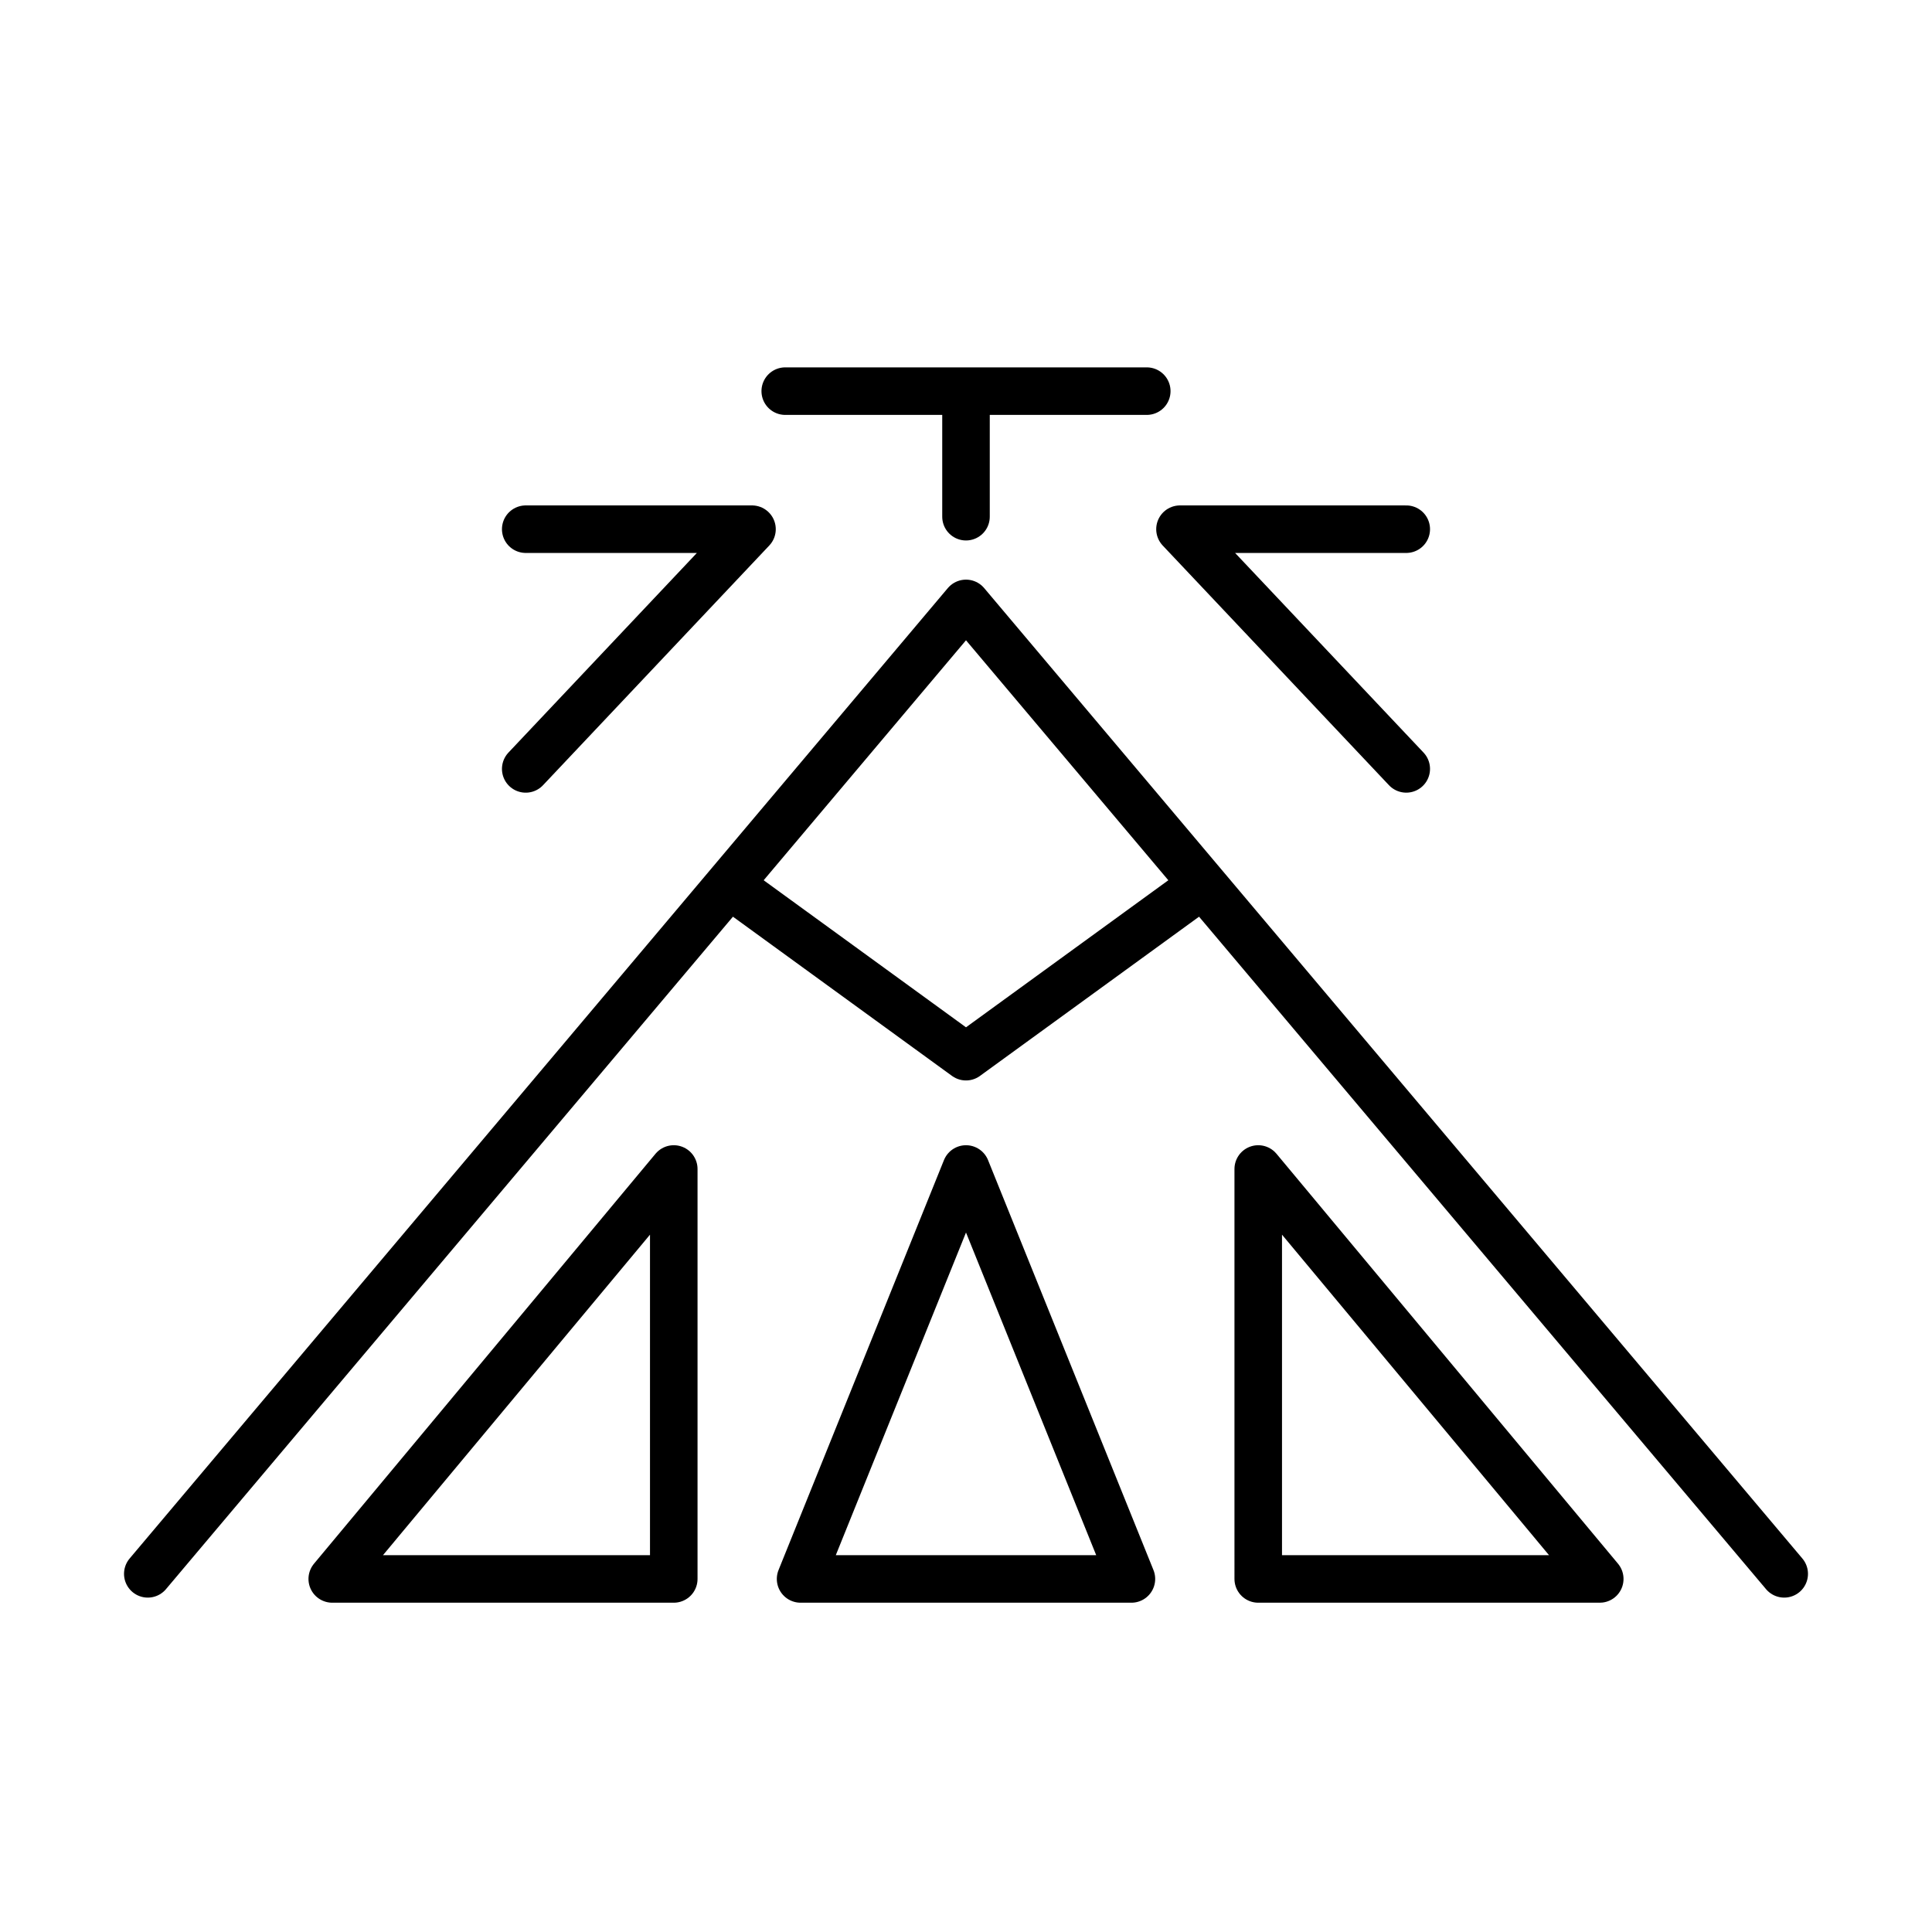 <?xml version="1.0" encoding="UTF-8" standalone="no"?>
<!-- Created with Inkscape (http://www.inkscape.org/) -->

<svg
   width="4in"
   height="4in"
   viewBox="0 0 101.6 101.6"
   version="1.1"
   id="svg5"
   sodipodi:docname="ice.svg"
   inkscape:version="1.3.2 (091e20e, 2023-11-25)"
   xml:space="preserve"
   xmlns:inkscape="http://www.inkscape.org/namespaces/inkscape"
   xmlns:sodipodi="http://sodipodi.sourceforge.net/DTD/sodipodi-0.dtd"
   xmlns="http://www.w3.org/2000/svg"
   xmlns:svg="http://www.w3.org/2000/svg"><sodipodi:namedview
     id="namedview7"
     pagecolor="#ffffff"
     bordercolor="#666666"
     borderopacity="1.0"
     inkscape:pageshadow="2"
     inkscape:pageopacity="0.0"
     inkscape:pagecheckerboard="0"
     inkscape:document-units="mm"
     showgrid="false"
     units="in"
     inkscape:zoom="0.79582551"
     inkscape:cx="108.06389"
     inkscape:cy="177.17452"
     inkscape:window-width="1280"
     inkscape:window-height="693"
     inkscape:window-x="0"
     inkscape:window-y="25"
     inkscape:window-maximized="0"
     inkscape:current-layer="layer2"
     inkscape:object-nodes="false"
     inkscape:showpageshadow="2"
     inkscape:deskcolor="#d1d1d1" /><defs
     id="defs2"><inkscape:path-effect
       effect="mirror_symmetry"
       start_point="47.153,5.564"
       end_point="47.153,107.164"
       center_point="47.153,56.364"
       id="path-effect8"
       is_visible="true"
       lpeversion="1.2"
       lpesatellites=""
       mode="vertical"
       discard_orig_path="false"
       fuse_paths="false"
       oposite_fuse="false"
       split_items="false"
       split_open="false"
       link_styles="false" /><inkscape:path-effect
       effect="mirror_symmetry"
       start_point="46.711,54.11"
       end_point="46.711,62.449"
       center_point="46.711,58.279"
       id="path-effect7"
       is_visible="true"
       lpeversion="1.2"
       lpesatellites=""
       mode="free"
       discard_orig_path="false"
       fuse_paths="false"
       oposite_fuse="false"
       split_items="false"
       split_open="false"
       link_styles="false" /><inkscape:path-effect
       effect="mirror_symmetry"
       start_point="46.363,37.024"
       end_point="46.363,88.057"
       center_point="46.363,62.54"
       id="path-effect6"
       is_visible="true"
       lpeversion="1.2"
       lpesatellites=""
       mode="free"
       discard_orig_path="false"
       fuse_paths="false"
       oposite_fuse="false"
       split_items="false"
       split_open="false"
       link_styles="false" /><inkscape:path-effect
       effect="mirror_symmetry"
       start_point="51.727,-8.15"
       end_point="51.727,93.45"
       center_point="51.727,42.65"
       id="path-effect5"
       is_visible="true"
       lpeversion="1.2"
       lpesatellites=""
       mode="vertical"
       discard_orig_path="false"
       fuse_paths="false"
       oposite_fuse="false"
       split_items="false"
       split_open="false"
       link_styles="false" /><inkscape:path-effect
       effect="mirror_symmetry"
       start_point="53.633,10.686"
       end_point="53.633,95.008"
       center_point="53.633,52.847"
       id="path-effect5871"
       is_visible="true"
       lpeversion="1.1"
       mode="vertical"
       discard_orig_path="false"
       fuse_paths="false"
       oposite_fuse="false"
       split_items="false"
       split_open="false" /></defs><g
     inkscape:groupmode="layer"
     id="layer2"
     inkscape:label="Layer 2"><path
       style="fill:none;stroke:#000000;stroke-width:2.5;stroke-linecap:round;stroke-linejoin:round"
       d="M 46.363,37.024 3.335,88.057 M 46.363,37.024 89.391,88.057"
       id="path1"
       inkscape:path-effect="#path-effect6"
       inkscape:original-d="M 46.363231,37.023876 3.3354843,88.056785"
       transform="translate(4.437,-5.292)" /><path
       style="fill:none;stroke:#000000;stroke-width:2.5;stroke-linecap:round;stroke-linejoin:round"
       d="M 31.785,88.597 V 67.039 l -17.96,21.558 z m 30.736,0 V 67.039 l 17.96,21.558 z"
       id="path1-9"
       sodipodi:nodetypes="cccc"
       inkscape:path-effect="#path-effect8"
       inkscape:original-d="M 31.784796,88.596969 V 67.038903 l -17.96049,21.558066 z"
       transform="translate(3.647,-5.564)" /><path
       style="fill:none;stroke:#000000;stroke-width:2.5;stroke-linecap:round;stroke-linejoin:round"
       d="M 28.574,19.679 H 40.473 L 28.574,32.285 M 74.879,19.679 H 62.98 l 11.899,12.605"
       id="path2"
       inkscape:path-effect="#path-effect5"
       inkscape:original-d="M 28.574456,19.679357 H 40.473125 L 28.574456,32.284786"
       sodipodi:nodetypes="ccc"
       transform="translate(-0.927,8.15)" /><path
       style="fill:none;stroke:#000000;stroke-width:2.5;stroke-linecap:round;stroke-linejoin:round"
       d="M 41.294,20.569 H 60.306"
       id="path3" /><path
       style="fill:none;stroke:#000000;stroke-width:2.5;stroke-linecap:round;stroke-linejoin:round"
       d="m 50.8,21.539 v 5.633"
       id="path4" /><path
       style="fill:none;stroke:#000000;stroke-width:2.5;stroke-linecap:round;stroke-linejoin:round"
       d="m 34.834,52.229 11.877,8.632 m 11.877,-8.632 -11.877,8.632"
       id="path5"
       inkscape:path-effect="#path-effect7"
       inkscape:original-d="m 34.833536,52.229498 11.877373,8.631744"
       transform="translate(4.089,-5.292)"
       sodipodi:nodetypes="cc" /><path
       style="fill:none;stroke:#000000;stroke-width:2.5;stroke-linecap:round;stroke-linejoin:round"
       d="M 59.499,83.033 50.8,61.475 42.101,83.033 Z"
       id="path8"
       sodipodi:nodetypes="cccc" /></g></svg>
